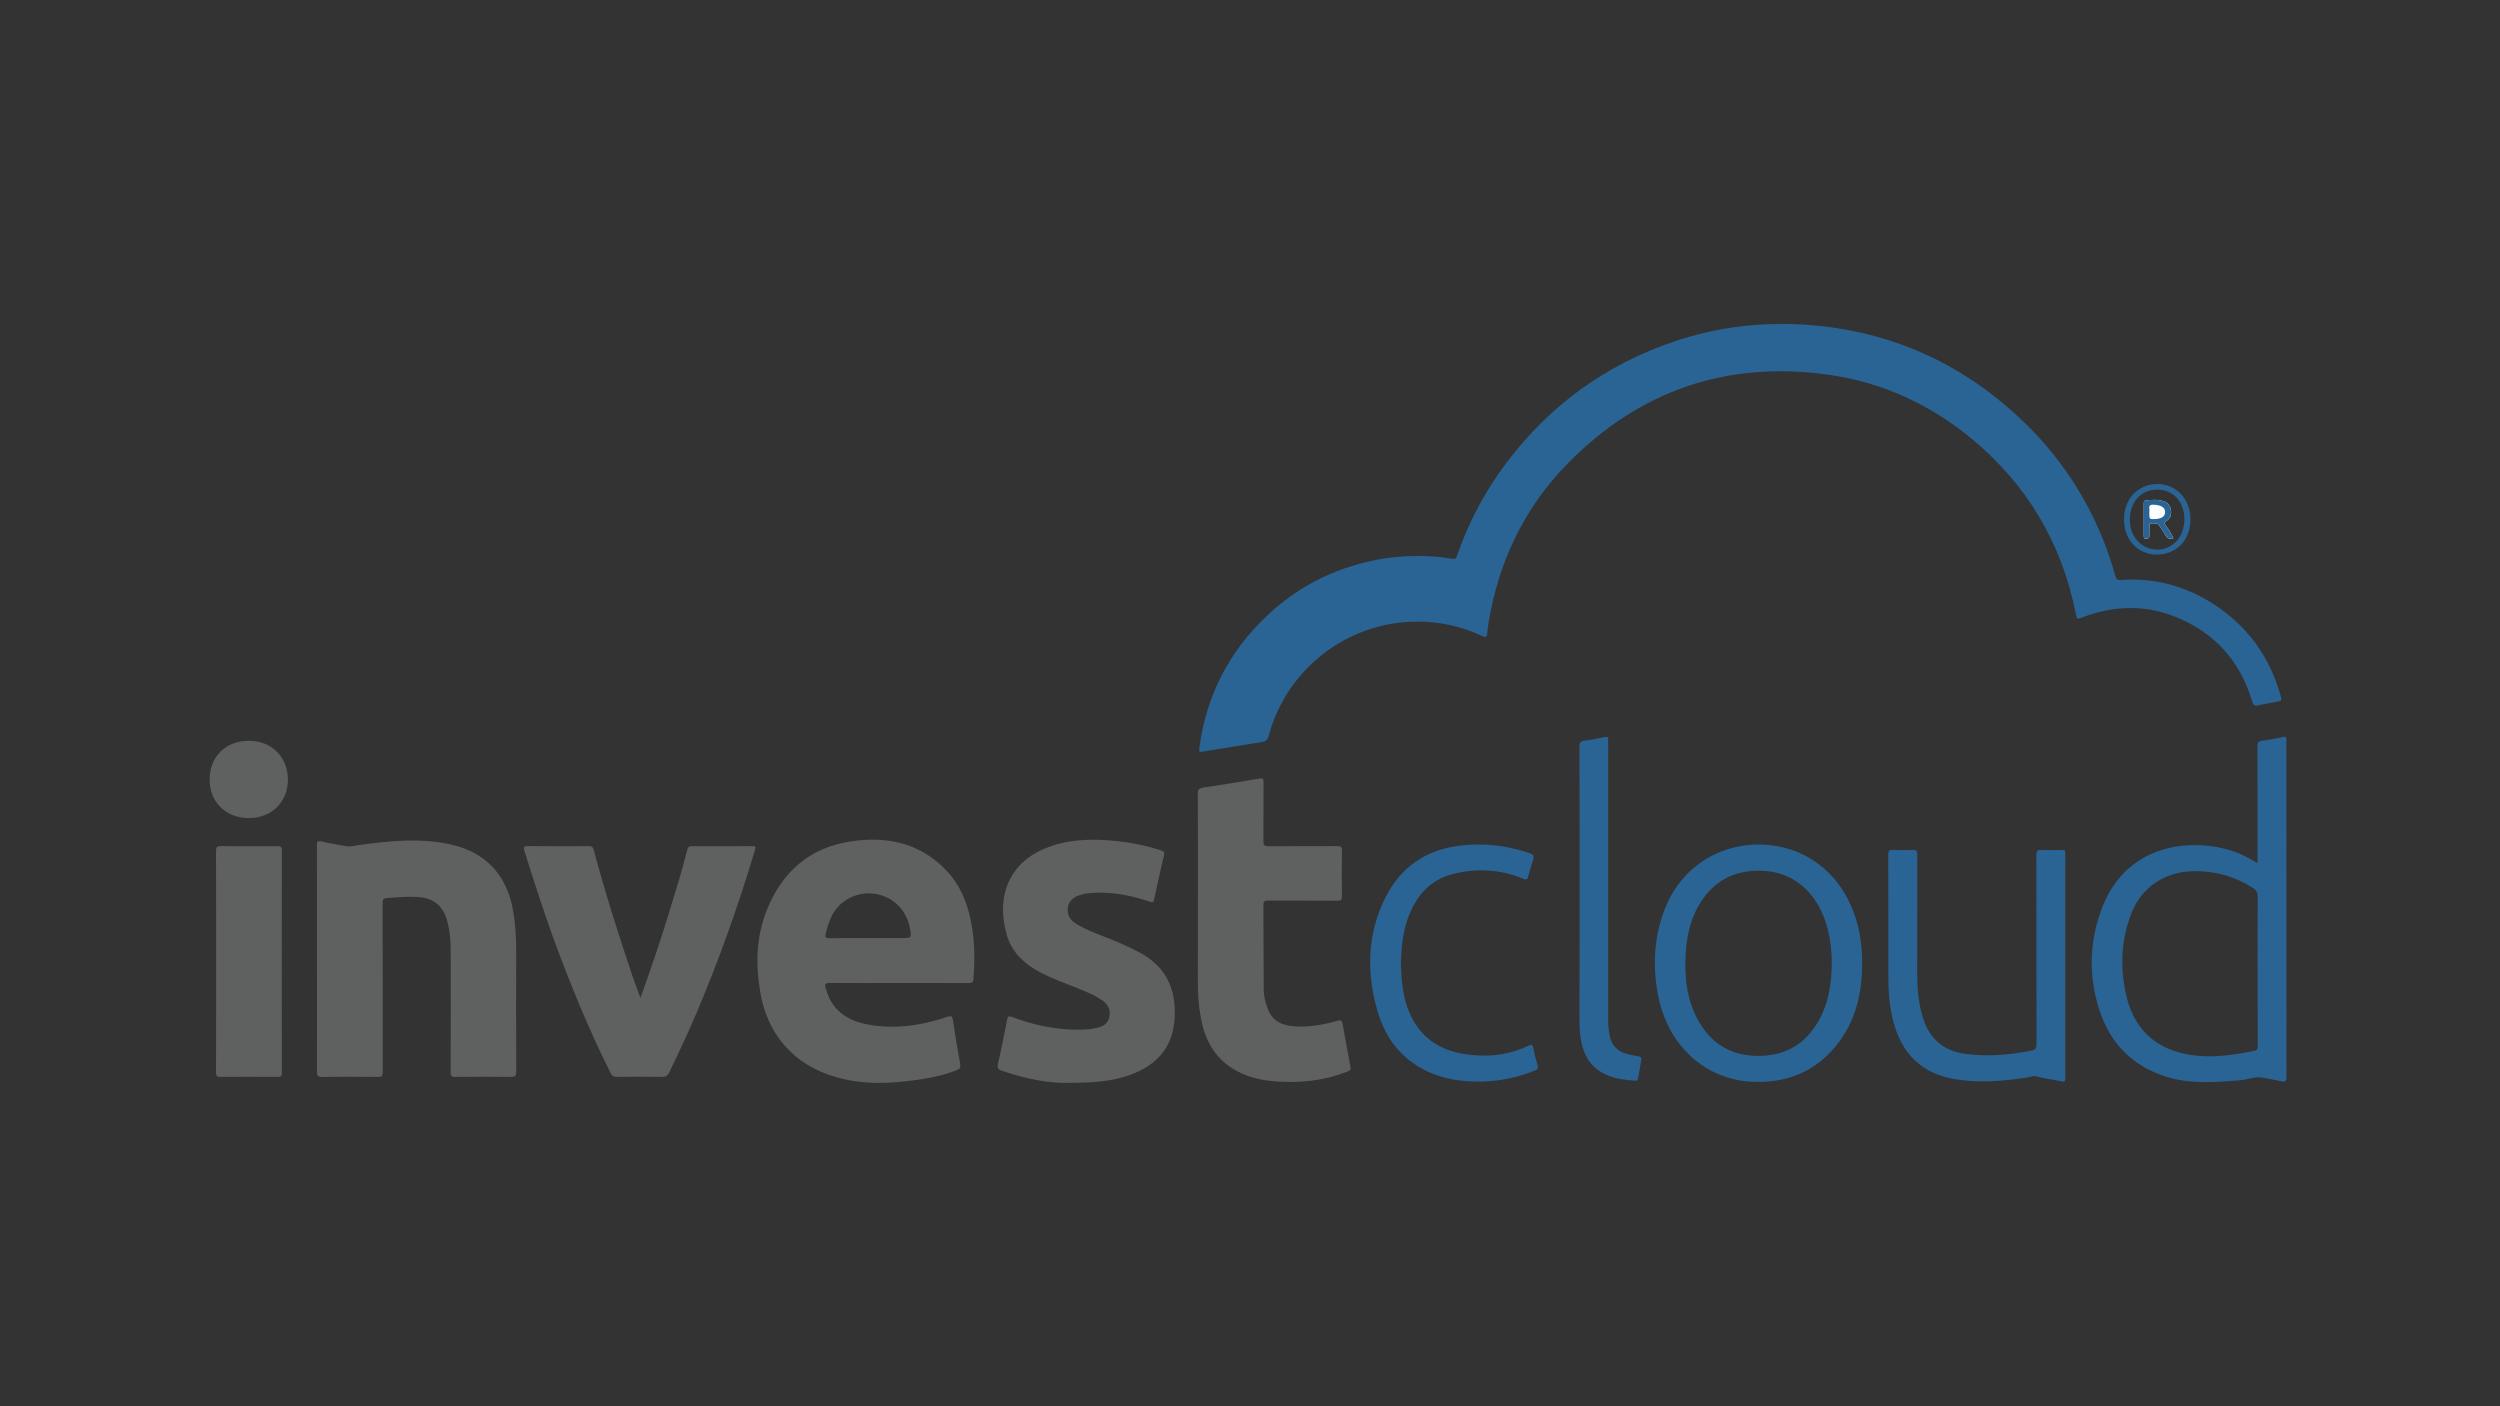 <?xml version="1.0" encoding="utf-8"?>
<!-- Generator: Adobe Illustrator 25.0.1, SVG Export Plug-In . SVG Version: 6.00 Build 0)  -->
<svg version="1.1" id="Layer_1" xmlns="http://www.w3.org/2000/svg" xmlns:xlink="http://www.w3.org/1999/xlink" x="0px" y="0px"
	 viewBox="0 0 1920 1080" style="enable-background:new 0 0 1920 1080;" xml:space="preserve">
<rect x="0" y="0" width="1920" height="1080" fill="#333333" stroke="none"/>
<style type="text/css">
	.st0{fill:#296495;}
	.st1{fill:#5F6160;}
	.st2{fill:#FCFDFD;}
</style>
<path class="st0" d="M1088.84,426.96c8.78,0.11,17.52,0.56,26.15,2.14c2.25,0.41,3.15-0.04,3.94-2.21
	c8.93-25.81,21.57-49.71,38.04-71.51c33.35-44.16,76.2-75.34,128.69-93.08c33.62-11.37,68.21-15.42,103.55-12.72
	c62.21,4.76,116.12,28.74,161.63,71.21c35.83,33.47,60.37,74.02,73.72,121.26c0.56,2.03,0.86,3.64,3.86,3.41
	c25.59-1.91,49.3,4.31,70.84,18.01c26.38,16.73,43.67,40.41,52.15,70.5c1.2,4.31,1.2,4.31-3.3,5.1c-4.54,0.83-9.12,1.5-13.58,2.59
	c-2.78,0.68-3.94,0.15-4.8-2.78c-9.15-30.84-28.51-52.75-58.34-64.87c-23.79-9.68-47.91-9.08-71.85,0.04
	c-4.43,1.69-4.43,1.8-5.33-2.7c-10.88-54.7-37.82-99.88-80.93-135.18c-32.04-26.23-68.62-42.81-109.67-48.47
	c-77.33-10.69-143.85,12.08-198.7,67.31c-31.25,31.48-50.91,69.67-59.84,113.23c-1.24,6.08-2.36,12.16-2.93,18.35
	c-0.23,2.66-1.01,3.23-3.56,2.03c-15.72-7.5-32.38-11.18-49.75-11.22c-53.39-0.19-100.66,36.02-114.47,87.68
	c-0.94,3.49-2.63,4.43-5.82,4.91c-14.41,2.21-28.78,4.65-43.15,7.02c-4.84,0.79-4.76,0.83-4.09-4.01
	c5.44-39.17,22.66-72.37,51.18-99.57c23.41-22.36,51.25-36.66,83.03-43.15C1066.52,427.94,1077.62,427.04,1088.84,426.96z"/>
<path class="st1" d="M690.43,754.95c-17.78,0-35.57,0.08-53.35-0.04c-2.96,0-3.79,0.53-3,3.68c4.13,16.62,15.83,24.99,31.55,28.06
	c21.01,4.13,41.65,1.13,61.76-5.67c3.08-1.05,3.98-0.83,4.46,2.63c1.61,11.18,3.56,22.32,5.55,33.43c0.53,2.81-0.3,3.98-2.96,4.99
	c-12.49,4.76-25.55,6.94-38.72,8.4c-15.53,1.73-31.1,1.91-46.49-1.39c-34.63-7.43-58.94-30.09-65.32-66.97
	c-3.68-21.24-3.15-42.28,4.76-62.51c11.63-29.71,33.02-48.62,64.83-53.39c28.18-4.24,54.14,1.39,74.32,23.49
	c11.48,12.57,16.58,28.06,19.02,44.61c1.84,12.46,1.69,24.99,0.79,37.52c-0.19,2.55-1.09,3.19-3.56,3.19
	C726.26,754.91,708.36,754.95,690.43,754.95z M666.38,720.44c8.52,0,17.03,0,25.55,0c8.37,0,8.37,0,6.72-8.37
	c-4.65-23.37-31.55-33.69-50.73-19.55c-8.29,6.12-11.56,14.93-13.73,24.5c-0.64,2.7-0.34,3.56,2.7,3.53
	C646.68,720.32,656.55,720.44,666.38,720.44z"/>
<path class="st1" d="M243.43,736.19c0-28.96,0.04-57.97-0.04-86.93c0-2.81,0.38-3.75,3.56-3c6.38,1.5,12.87,2.44,19.32,3.68
	c3.11,0.6,6.04-0.45,9-0.86c23.67-3.26,47.42-5.82,71.1-0.49c26.71,6,42.88,23.56,47.61,50.46c1.69,9.64,2.44,19.28,2.44,29.04
	c-0.04,31.67-0.08,63.33,0.04,95c0,3.23-0.83,4.01-4.05,3.98c-14.26-0.19-28.51-0.19-42.73,0c-3,0.04-3.56-0.94-3.56-3.71
	c0.08-30.92,0.11-61.87,0.04-92.78c-0.04-7.8-0.6-15.57-2.66-23.11c-3.26-11.89-10.39-17.78-22.66-18.57
	c-8.03-0.53-16.06,0.19-24.05,0.86c-3.04,0.26-2.93,1.99-2.93,4.16c0.04,43.11,0,86.22,0.08,129.33c0,3-0.68,3.86-3.75,3.83
	c-14.26-0.19-28.51-0.23-42.73,0c-3.53,0.08-4.05-1.13-4.05-4.28C243.5,793.9,243.47,765.04,243.43,736.19z"/>
<path class="st1" d="M819.61,831.6c-13.66,0.45-32.19-3.08-50.28-9.3c-2.74-0.94-3.64-1.99-2.89-5.18
	c2.59-11.22,4.76-22.55,6.98-33.88c0.49-2.59,1.2-3.23,3.94-2.18c15.8,6.08,32.15,9.53,49.07,9.72c5.7,0.08,11.41-0.15,17-1.61
	c4.35-1.16,7.54-3.45,8.52-7.99c1.09-4.99-0.41-9.19-4.54-12.23c-6.04-4.43-12.91-7.24-19.81-9.98
	c-9.27-3.68-18.61-7.09-27.54-11.59c-12.72-6.49-22.92-15.53-26.94-29.64c-8.48-29.9,2.03-57.59,35.34-68.32
	c16.66-5.37,33.8-5.22,50.95-3.3c10.88,1.24,21.54,3.53,32,6.87c2.18,0.71,3.15,1.28,2.48,3.98c-2.7,11.22-5.1,22.47-7.5,33.77
	c-0.49,2.29-1.39,2.44-3.45,1.73c-13.09-4.43-26.45-7.28-40.37-6.9c-4.61,0.11-9.27,0.38-13.66,1.95c-4.61,1.65-8.18,4.43-8.82,9.68
	c-0.64,5.22,1.46,9.15,5.97,11.97c7.05,4.43,14.74,7.43,22.47,10.36c9,3.38,17.71,7.32,26.23,11.78
	c20.82,10.92,28.81,28.4,27.31,51.25c-1.46,22.17-13.88,35.49-33.92,42.88C854.31,830.52,839.79,831.64,819.61,831.6z"/>
<path class="st1" d="M920.01,686.67c0-25.7,0.07-51.36-0.11-77.06c-0.04-3.3,1.13-4.28,4.09-4.73c14.41-2.18,28.81-4.43,43.18-6.9
	c2.85-0.49,3.23,0.19,3.23,2.78c-0.11,15.08,0.04,30.2-0.11,45.29c-0.04,2.93,0.68,3.9,3.79,3.86c17.67-0.15,35.31,0,52.98-0.11
	c2.63,0,3.56,0.53,3.53,3.38c-0.19,11.67-0.15,23.37,0,35.08c0.04,2.7-0.64,3.53-3.45,3.49c-17.67-0.15-35.31,0-52.98-0.15
	c-2.93-0.04-3.94,0.56-3.9,3.71c0.19,21.54,0.15,43.11,0.26,64.64c0.04,5.14,1.35,10.09,3.15,14.89
	c3.45,9.19,10.77,12.68,19.92,13.36c10.81,0.79,21.35-0.83,31.7-3.75c5.1-1.43,5.18-1.46,6.12,3.56
	c1.95,10.51,3.75,21.05,5.78,31.52c0.34,1.84-0.04,2.51-1.76,3.19c-19.06,7.58-38.83,9.53-59.13,7.47
	c-10.66-1.09-20.75-3.9-29.86-9.68c-14.26-9-21.2-22.62-24.16-38.68c-1.69-9.12-2.36-18.31-2.33-27.58
	C920.04,731.69,920.01,709.18,920.01,686.67z"/>
<path class="st1" d="M491.84,766.43c7.8-21.5,14.74-42.06,21.16-62.81c5.22-16.92,10.54-33.84,14.82-51.06
	c0.56-2.21,1.65-2.74,3.83-2.7c15.35,0.07,30.69,0.15,46.04-0.04c3.04-0.04,2.74,0.94,2.06,3.15
	c-12.76,42.73-27.65,84.72-45.17,125.76c-6.49,15.2-13.47,30.2-20.71,45.06c-1.16,2.4-2.55,3.26-5.25,3.23
	c-11.56-0.15-23.15-0.19-34.7,0c-2.78,0.04-3.98-0.94-5.18-3.3c-16.77-33.65-31.03-68.36-43.9-103.66
	c-8.03-22.02-15.12-44.35-22.1-66.71c-0.94-3-0.38-3.6,2.66-3.56c15.57,0.15,31.18,0.15,46.75,0.04c2.21,0,3.23,0.64,3.79,2.78
	c8.63,32.38,18.8,64.31,29.49,96.09C487.3,754.31,489.44,759.83,491.84,766.43z"/>
<path class="st0" d="M1733.79,662.81c0-2.4,0-4.09,0-5.78c0-27.88,0.04-55.75-0.08-83.63c0-3.04,0.71-4.2,3.9-4.58
	c5.29-0.6,10.54-1.76,15.76-2.85c1.95-0.41,2.7-0.04,2.59,2.03c-0.11,1.95-0.04,3.9-0.04,5.85c0,84.49,0,168.95,0.08,253.44
	c0,3.11-0.9,3.79-3.75,3.15c-4.5-1.01-9.08-1.69-13.58-2.66c-6.34-1.43-12.19,1.39-18.31,1.88c-18.46,1.46-36.96,3.04-55.04-2.25
	c-26.79-7.8-44.5-25.48-53.01-51.78c-8.55-26.41-7.73-53.09,2.29-79.01c11.63-30.17,37.11-47.09,69.45-47.57
	c17.22-0.26,33.24,3.71,47.91,12.79C1732.33,662.02,1732.74,662.24,1733.79,662.81z M1733.86,745.46c0-18.87-0.08-37.74,0.08-56.62
	c0.04-3.11-0.83-5.03-3.53-6.79c-14.03-9-29.23-13.28-45.92-12.98c-21.61,0.38-39.51,12.01-47.46,32.08
	c-8.18,20.64-8.97,42.06-4.01,63.44c5.03,21.87,18.05,37.44,40.15,43.56c19.43,5.4,39.06,2.93,58.49-1.24
	c2.25-0.49,2.33-1.91,2.29-3.75C1733.86,783.92,1733.86,764.71,1733.86,745.46z"/>
<path class="st0" d="M1430.19,740.58c-0.19,21.2-4.54,41.72-17.63,59.39c-16.36,22.06-38.72,31.93-66.15,30.84
	c-36.77-1.43-66.15-27.8-73.35-68.17c-3.98-22.21-2.59-44.05,5.82-65.25c13.02-32.9,44.87-51.89,80.07-48.36
	c31.37,3.11,57.97,24.65,67.53,60.74C1429.1,719.72,1430.15,729.89,1430.19,740.58z M1406.77,740.09
	c0.11-8.93-0.86-17.75-3.04-26.38c-6.27-24.95-23.22-43.41-48.96-44.87c-19.51-1.09-35.53,5.33-47.01,21.65
	c-8.85,12.57-12.27,26.83-13.13,41.87c-1.09,18.5,0.83,36.51,10.47,52.83c10.96,18.57,27.61,26.75,48.89,25.63
	c19.81-1.01,34.07-10.81,43.41-28.1C1404.64,769.4,1406.62,754.95,1406.77,740.09z"/>
<path class="st0" d="M1586.15,741.9c0,28.25,0,56.5,0,84.76c0,4.43-0.04,4.5-4.46,3.53c-6.04-1.31-12.23-1.88-18.2-3.64
	c-1.65-0.49-3.75,0.49-5.67,0.79c-19.06,3.04-38.19,4.65-57.37,1.28c-24.76-4.35-39.77-19.47-46.19-43.48
	c-3.08-11.48-4.01-23.22-4.01-35.04c0-31.29,0.04-62.58-0.07-93.87c0-2.66,0.6-3.64,3.41-3.49c5.1,0.23,10.24,0.26,15.35,0
	c3.04-0.15,3.56,1.01,3.53,3.75c-0.07,30.32-0.07,60.63-0.07,90.95c0,11.97,1.01,23.79,4.76,35.27
	c5.14,15.72,16.17,24.57,32.34,26.68c17.03,2.25,33.95,0.79,50.76-2.55c3-0.6,3.79-1.84,3.79-4.84
	c-0.11-48.47-0.04-96.91-0.11-145.39c0-2.96,0.64-4.05,3.79-3.86c4.5,0.3,9,0.04,13.51,0.08c5.48,0.08,4.91-0.9,4.91,4.76
	c0.04,21.8,0,43.6,0,65.4C1586.15,729.21,1586.15,735.56,1586.15,741.9z"/>
<path class="st1" d="M165.99,738.33c0-28.25,0.04-56.5-0.08-84.72c0-3.08,0.79-3.83,3.83-3.79c14.48,0.15,28.96,0.15,43.45,0.04
	c2.55-0.04,3.26,0.71,3.26,3.26c-0.08,56.99-0.08,113.94,0,170.94c0,2.48-0.79,3-3.11,3c-14.74-0.11-29.45-0.11-44.2,0
	c-2.59,0.04-3.23-0.68-3.23-3.23C166.03,795.29,165.99,766.81,165.99,738.33L165.99,738.33z"/>
<path class="st0" d="M1075.86,740.43c0.45,12.91,1.46,26,6.98,38.23c7.95,17.67,21.95,27.5,40.71,30.65
	c17.41,2.93,34.4,1.46,50.54-6.34c2.06-1.01,2.89-0.68,3.38,1.69c0.94,4.5,2.1,9,3.38,13.43c0.68,2.29-0.11,3.3-2.14,4.13
	c-17,6.87-34.63,9.49-52.86,8.07c-12.12-0.94-23.71-3.86-34.4-9.91c-17.26-9.75-27.91-24.76-33.39-43.41
	c-8.82-29.98-8.18-59.73,6.12-88.02c11.97-23.67,31.85-36.81,58.27-39.66c16.88-1.84,33.5-0.15,49.71,5.1
	c6.42,2.06,6.38,2.21,4.43,8.7c-0.98,3.26-2.18,6.45-2.89,9.79c-0.64,2.85-1.65,2.93-4.2,1.88c-17.18-7.13-35.04-8.07-52.94-3.71
	c-18.57,4.5-29.45,17.48-35.57,34.97C1077.1,717.1,1076.23,728.61,1075.86,740.43z"/>
<path class="st0" d="M1213.1,681.57c0-36.02,0.04-72.07-0.08-108.09c0-3.04,0.75-4.2,3.83-4.58c5.29-0.68,10.51-1.8,15.76-2.85
	c1.88-0.38,2.7,0,2.51,2.06c-0.15,1.46-0.04,2.93-0.04,4.39c0,70.39,0,140.73,0,211.12c0,4.01,0.41,7.99,1.2,11.93
	c1.5,7.5,6.04,12.01,13.28,13.88c2.93,0.75,5.93,1.39,8.93,1.84c1.99,0.3,2.29,1.24,1.99,2.96c-0.79,4.43-1.5,8.85-2.29,13.28
	c-0.23,1.35-0.45,2.63-2.4,2.48c-8.89-0.64-17.67-1.73-25.59-6.3c-10.62-6.19-14.97-16.13-16.47-27.76
	c-0.71-5.44-0.75-10.92-0.71-16.4C1213.14,746.85,1213.1,714.21,1213.1,681.57z"/>
<path class="st1" d="M221.11,598.72c-0.04,17.3-12.64,29.64-30.17,29.56c-17.48-0.08-29.94-12.31-29.94-29.41
	c0-17.86,12.38-30.02,30.5-29.94C208.65,569.01,221.14,581.58,221.11,598.72z"/>
<path class="st0" d="M1656.58,425.91c-14.97-0.04-25.4-11.33-25.33-27.43c0.04-15.35,10.84-26.68,25.48-26.75
	c14.59-0.07,25.48,11.44,25.55,27.05C1682.35,414.58,1671.58,425.95,1656.58,425.91z M1656.76,376.01
	c-12.38,0-20.9,9.27-21.05,22.96c-0.15,13.06,9.08,23.15,21.09,23.11c12.04-0.04,20.79-9.87,20.79-23.37
	C1677.59,385.35,1668.99,376.01,1656.76,376.01z"/>
<path class="st2" d="M1669.18,413.34c-1.65-3.53-3.6-6.72-5.85-9.68c-1.05-1.35-1.69-2.29,0.41-3.53c2.96-1.76,4.05-4.76,3.6-8.18
	c-0.41-3.45-2.33-5.82-5.59-6.98c-4.5-1.61-9.12-1.05-13.73-0.64c-1.73,0.15-1.61,1.5-1.61,2.74c0,8.14,0.04,16.28,0,24.46
	c0,1.39,0.07,2.29,1.91,2.18c1.65-0.08,2.51-0.45,2.4-2.29c-0.11-1.69-0.04-3.41-0.04-5.1c0-4.69-0.04-4.58,4.61-4.35
	c1.61,0.08,2.44,0.86,3.23,1.99c1.54,2.33,3.3,4.54,4.54,7.05C1664.42,413.76,1666.33,414.13,1669.18,413.34z"/>
<path class="st0" d="M1669.18,413.34c-2.85,0.75-4.76,0.41-6.15-2.36c-1.24-2.48-2.96-4.73-4.54-7.05
	c-0.75-1.13-1.61-1.91-3.23-1.99c-4.65-0.23-4.65-0.3-4.61,4.35c0,1.69-0.07,3.41,0.04,5.1c0.11,1.84-0.75,2.21-2.4,2.29
	c-1.8,0.08-1.91-0.79-1.91-2.18c0.04-8.14,0.04-16.28,0-24.46c0-1.24-0.11-2.59,1.61-2.74c4.61-0.38,9.23-0.94,13.73,0.64
	c3.26,1.16,5.18,3.53,5.59,6.98c0.41,3.41-0.64,6.42-3.6,8.18c-2.1,1.24-1.46,2.14-0.41,3.53
	C1665.58,406.67,1667.53,409.82,1669.18,413.34z M1650.68,392.93c0,5.78,0,5.78,3.45,5.74c5.74-0.04,8.74-1.95,8.67-5.52
	c-0.04-3.53-3.19-5.22-8.74-5.55C1648.81,387.31,1651.32,391.09,1650.68,392.93z"/>
</svg>
